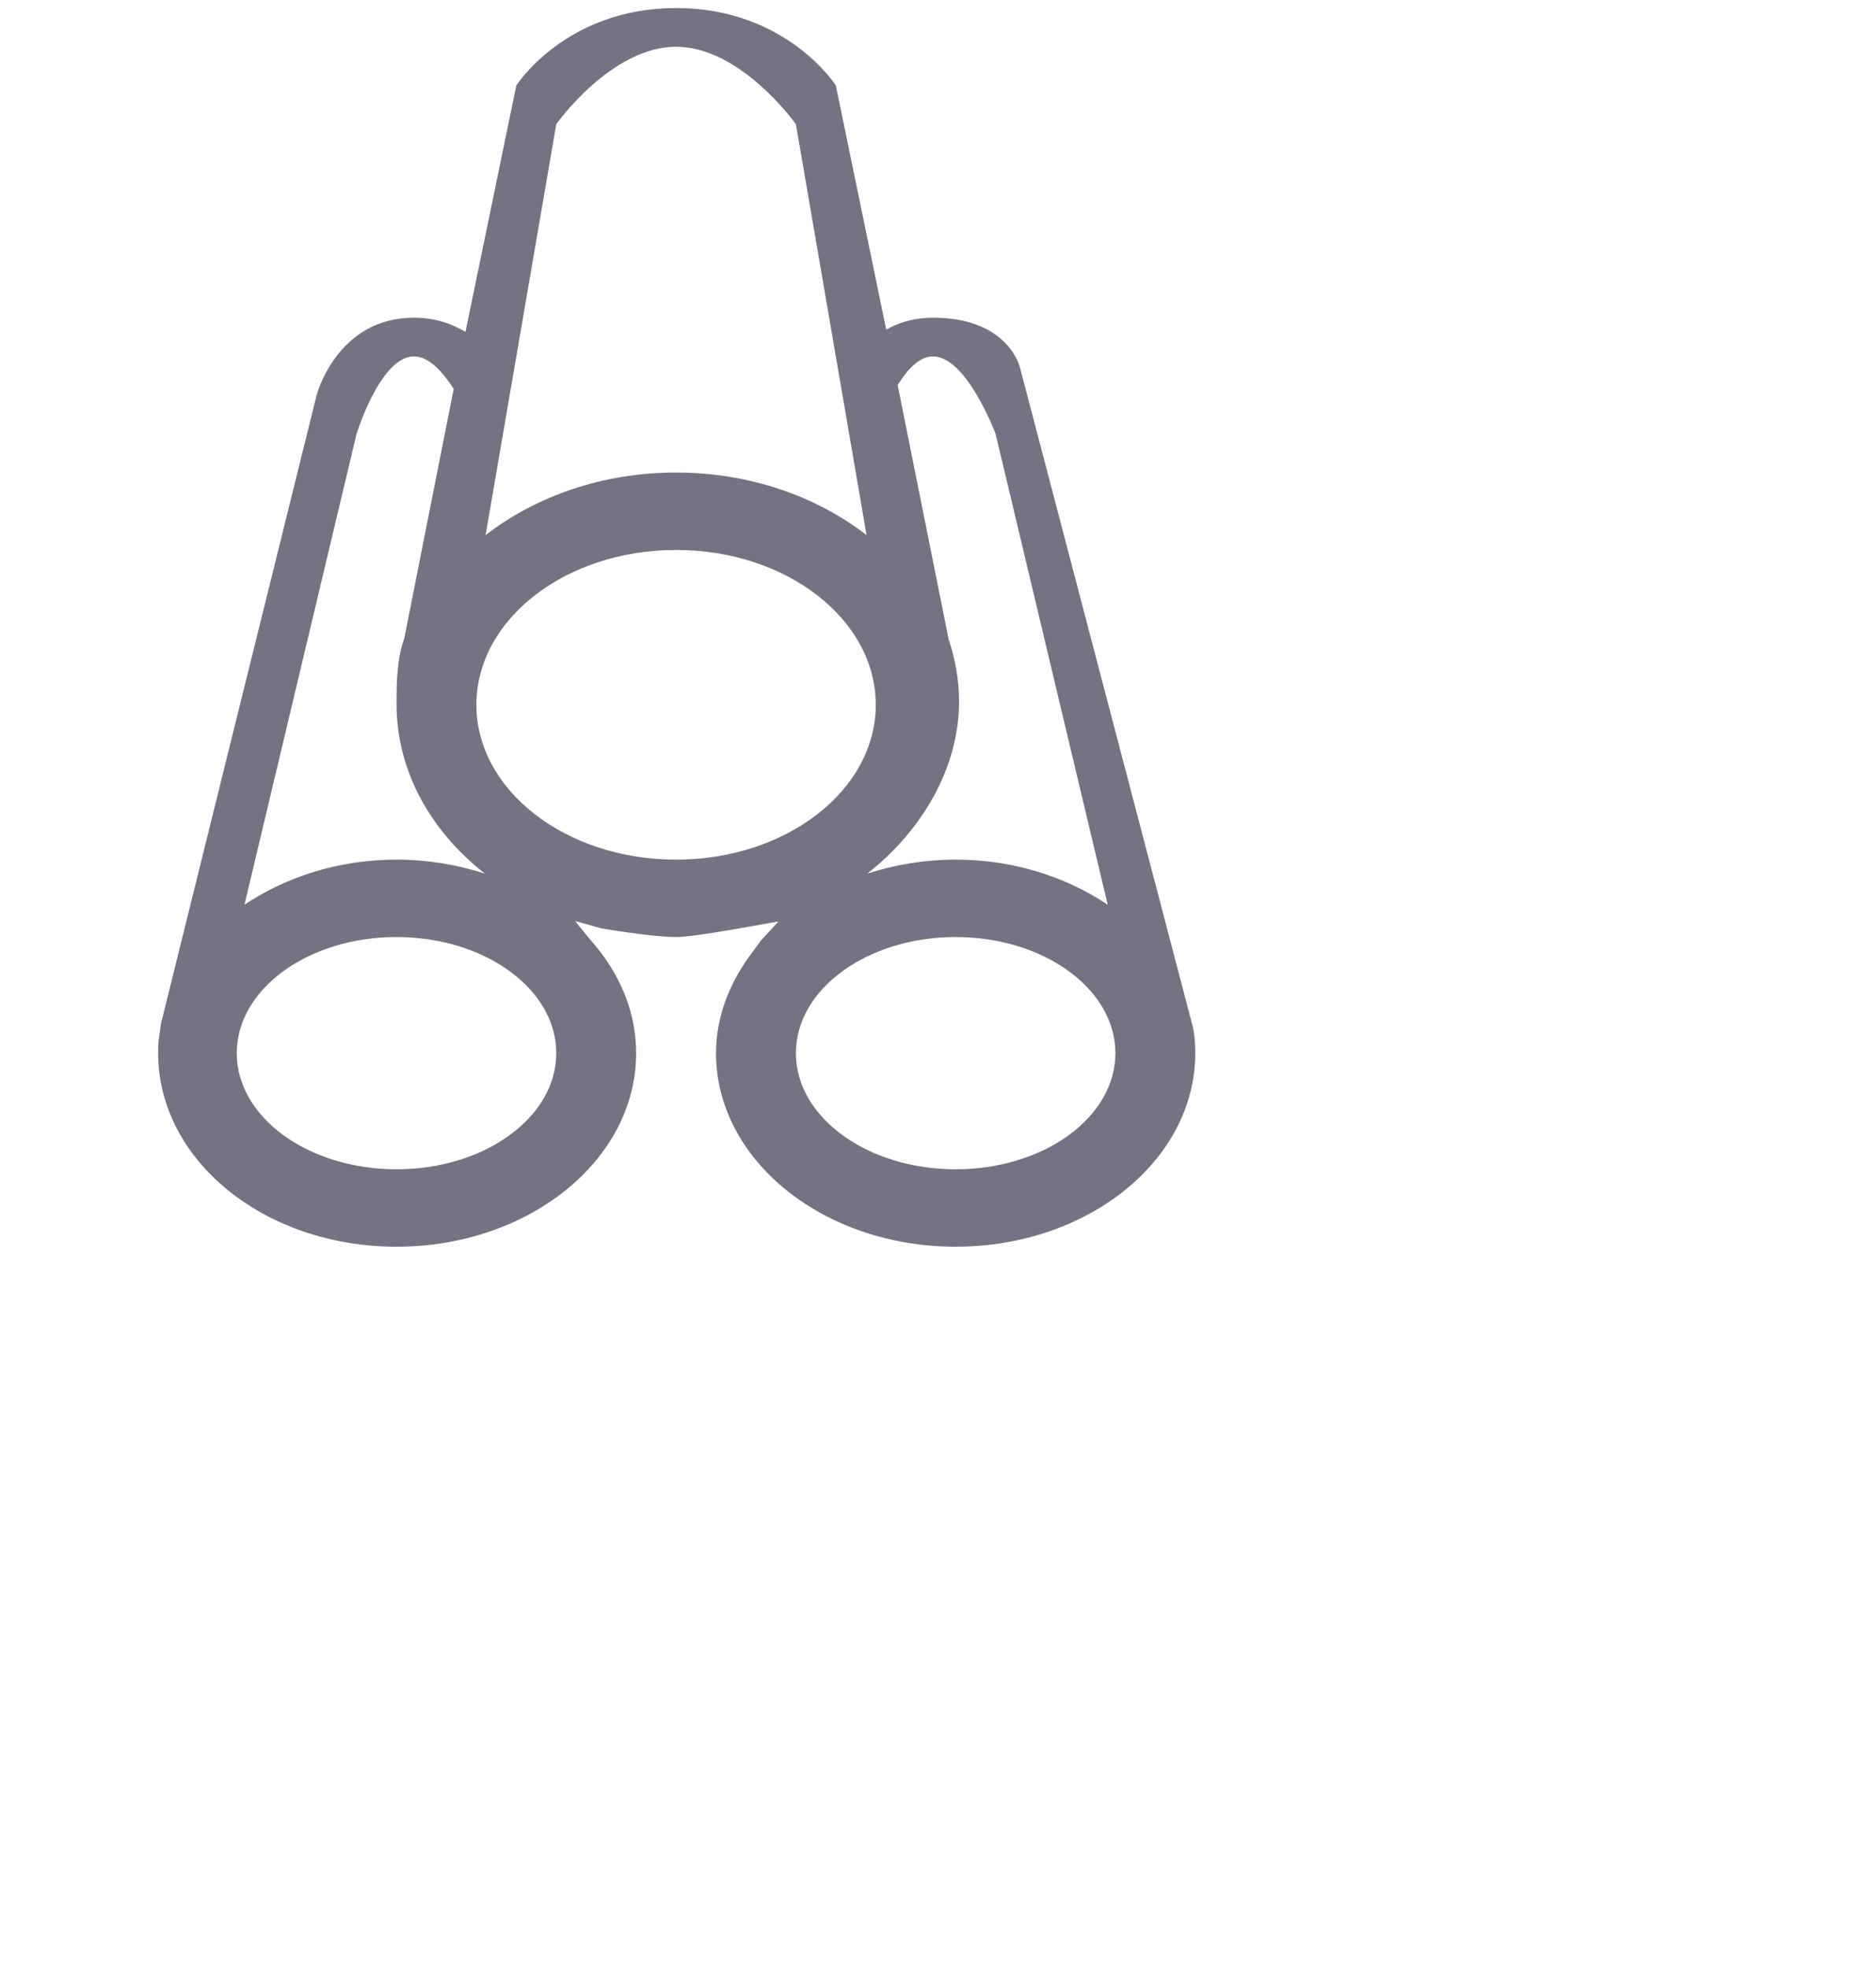 <?xml version="1.0" encoding="UTF-8" standalone="no"?>
<!-- Created with Inkscape (http://www.inkscape.org/) -->

<svg width="47.376" height="49.684" viewBox="0 0 47.376 49.684"  version="1.1" xmlns="http://www.w3.org/2000/svg" xmlns:xlink="http://www.w3.org/1999/xlink">
<g class="transform-group">
      <g transform="translate(0, 25.375) scale(1, -1) scale(0.031, 0.031)">
        <path d="M973.715-39.203c0-87.056-87.399-157.627-195.21-157.627-107.809 0-195.207 70.571-195.207 157.627 0 28.503 10.096 54.861 26.48 77.932l10.202 13.915 14.201 15.438c-14.696-2.472-67.847-12.709-83.422-12.709s-45.974 4.531-60.667 7.003l-21.475 6.041c1.385-2.349 17.8-21.768 17.8-21.768 19.966-24.726 31.806-54.133 31.806-85.855 0-87.056-87.396-157.627-195.21-157.627-107.812 0-194.171 70.571-194.171 157.627 0 8.277 0.346 10.045 0.346 10.045l1.896 13.761 126.863 512.136c0 0 16.336 63.055 79.262 63.055 17.042 0 30.736-4.789 41.99-11.536l41.424 200.692c0 0 40.155 63.049 130.137 63.049s130.14-63.049 130.14-63.049l41.043-198.853c10.268 5.804 22.813 9.697 38.134 9.697 61.967 0 70.916-40.901 70.916-40.901L971.883-18.396c-0.068 0.093 0 0 0 0S973.715-26.646 973.715-39.203zM323.013-133.781c71.877 0 130.14 42.346 130.14 94.579 0 52.236-58.263 94.579-130.14 94.579-71.873 0-130.14-42.343-130.14-94.579C192.872-91.435 251.14-133.781 323.013-133.781zM329.297 298.362 329.297 298.362l40.31 203.433c-8.921 13.875-20.201 26.47-32.398 26.47-27.381 0-46.73-63.049-46.73-63.049l-91.336-383.521c33.784 22.598 76.571 36.731 123.871 36.731 25.511 0 49.723-4.218 72.062-11.403-44.212 34.448-72.018 83.598-72.018 137.933C323.057 263.521 323.297 281.412 329.297 298.362zM648.364 717.421c0 0-44.697 63.052-97.606 63.052S453.153 717.421 453.153 717.421l-57.571-334.708c40.688 31.532 95.136 50.975 155.176 50.975s114.488-19.442 155.176-50.975L648.364 717.421zM550.759 370.639c-89.843 0-162.675-56.46-162.675-126.108 0-69.644 72.833-126.104 162.675-126.104 89.846 0 162.675 56.46 162.675 126.104C713.434 314.179 640.605 370.639 550.759 370.639zM811.039 465.217c0 0-23.575 63.049-50.963 63.049-11.279 0-21.056-10.789-28.804-23.374l41.533-207.067 0 0c5.385-16.126 8.485-33.043 8.485-50.593 0-54.335-30.637-105.759-74.845-140.207 22.335 7.185 46.552 11.403 72.058 11.403 47.3 0 90.087-14.133 123.871-36.731L811.039 465.217zM778.505 55.376c-71.873 0-130.14-42.343-130.14-94.579 0-52.232 58.267-94.579 130.14-94.579s130.14 42.346 130.14 94.579C908.644 13.033 850.377 55.376 778.505 55.376z" fill="#737383"></path>
      </g>
    </g>
</svg>